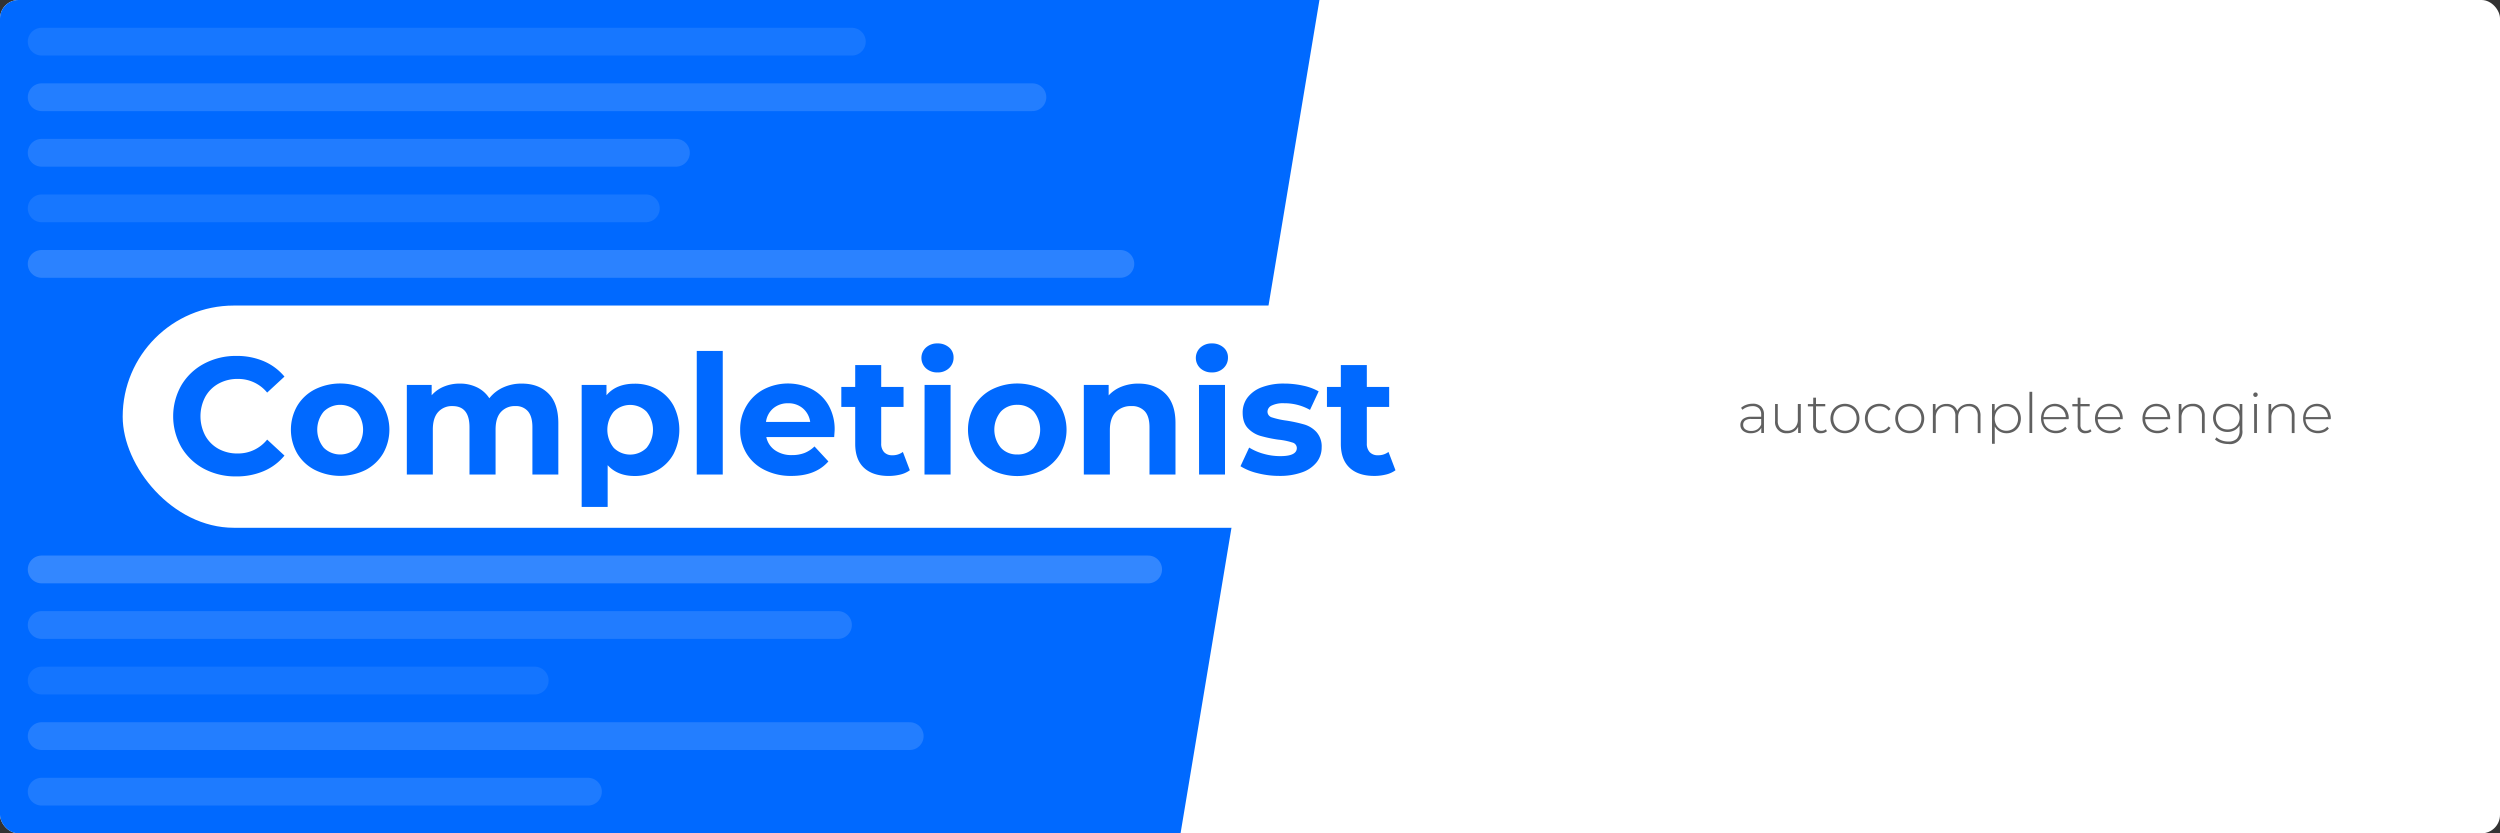 <svg xmlns="http://www.w3.org/2000/svg" xmlns:xlink="http://www.w3.org/1999/xlink" viewBox="0 0 1080 360"><rect x="0" y="0" width="1080" height="360" fill="#333333" stroke="none"/><defs><style>.a,.f,.g,.h,.i,.j,.k,.l{fill:none;}.b{clip-path:url(#a);}.c{fill:#fff;}.d{fill:#0069ff;}.e{fill:#606060;}.f,.g,.h,.i,.j,.k,.l{stroke:#fff;stroke-linecap:round;stroke-miterlimit:10;stroke-width:12px;}.f{opacity:0.09;}.g{opacity:0.14;}.h{opacity:0.13;}.i{opacity:0.17;}.j{opacity:0.12;}.k{opacity:0.08;}.l{opacity:0.2;}</style><clipPath id="a"><rect class="a" width="1080" height="360" rx="8" ry="8"/></clipPath></defs><g class="b"><rect class="c" width="1080" height="360" rx="8" ry="8"/><polygon class="d" points="510 360 0 360 0 0 570 0 510 360"/><rect class="c" x="53" y="132" width="600" height="96" rx="48" ry="48"/><path class="d" d="M88.16,202.54a25,25,0,0,1-9.79-9.29,27.09,27.09,0,0,1,0-26.85,25,25,0,0,1,9.79-9.29,29.15,29.15,0,0,1,14-3.35,29.46,29.46,0,0,1,11.84,2.3,23.76,23.76,0,0,1,8.89,6.63l-7.48,6.91a16.1,16.1,0,0,0-12.68-5.9,16.8,16.8,0,0,0-8.35,2.05,14.57,14.57,0,0,0-5.72,5.72,18,18,0,0,0,0,16.7,14.59,14.59,0,0,0,5.72,5.73,16.8,16.8,0,0,0,8.35,2,16,16,0,0,0,12.68-6l7.48,6.91a23.23,23.23,0,0,1-8.92,6.69,29.62,29.62,0,0,1-11.88,2.31A29,29,0,0,1,88.16,202.54Z"/><path class="d" d="M136,203a18.89,18.89,0,0,1-7.59-7.09,20.71,20.71,0,0,1,0-20.59,18.89,18.89,0,0,1,7.59-7.09,24.76,24.76,0,0,1,21.93,0,19.06,19.06,0,0,1,7.56,7.09,20.78,20.78,0,0,1,0,20.59A19.06,19.06,0,0,1,158,203,24.76,24.76,0,0,1,136,203Zm18.08-9.57a12.41,12.41,0,0,0,0-15.63,10.14,10.14,0,0,0-14.22,0,12.27,12.27,0,0,0,0,15.63,10.14,10.14,0,0,0,14.22,0Z"/><path class="d" d="M236.92,170q4.28,4.27,4.28,12.85V205H230V184.58q0-4.62-1.91-6.88a6.72,6.72,0,0,0-5.44-2.27,8,8,0,0,0-6.26,2.56c-1.54,1.7-2.3,4.23-2.3,7.59V205H202.82V184.58q0-9.15-7.34-9.15a7.9,7.9,0,0,0-6.19,2.56q-2.31,2.55-2.31,7.59V205H175.75V166.29h10.73v4.46a14.12,14.12,0,0,1,5.29-3.74,17.72,17.72,0,0,1,6.88-1.3,16.62,16.62,0,0,1,7.41,1.62,13.07,13.07,0,0,1,5.33,4.72,15.88,15.88,0,0,1,6-4.68,18.91,18.91,0,0,1,8-1.66Q232.64,165.71,236.92,170Z"/><path class="d" d="M284,168.2a17.74,17.74,0,0,1,6.95,7,23,23,0,0,1,0,20.95,17.83,17.83,0,0,1-6.95,7,19.78,19.78,0,0,1-9.83,2.48q-7.41,0-11.66-4.68V219H251.28v-52.7H262v4.46q4.17-5,12.16-5A19.68,19.68,0,0,1,284,168.2Zm-4.68,25.27a12.41,12.41,0,0,0,0-15.63,10.09,10.09,0,0,0-14.18,0,12.41,12.41,0,0,0,0,15.63,10.09,10.09,0,0,0,14.18,0Z"/><path class="d" d="M301,151.6h11.23V205H301Z"/><path class="d" d="M360.36,188.82H331.05a9.13,9.13,0,0,0,3.75,5.69,12.4,12.4,0,0,0,7.34,2.09,14.89,14.89,0,0,0,5.37-.9,13.11,13.11,0,0,0,4.35-2.84l6,6.47q-5.47,6.27-16,6.27A25.22,25.22,0,0,1,330.26,203a18.63,18.63,0,0,1-7.77-7.09,19.46,19.46,0,0,1-2.74-10.29,19.75,19.75,0,0,1,2.7-10.26,18.85,18.85,0,0,1,7.42-7.13,22.93,22.93,0,0,1,20.84-.11,17.91,17.91,0,0,1,7.24,7,21,21,0,0,1,2.62,10.62C360.57,185.94,360.5,187,360.36,188.82Zm-26.28-12.45a9.18,9.18,0,0,0-3.17,5.9H350a9.32,9.32,0,0,0-3.17-5.87,9.48,9.48,0,0,0-6.33-2.19A9.67,9.67,0,0,0,334.08,176.37Z"/><path class="d" d="M393.05,203.15A11.64,11.64,0,0,1,389,205a21,21,0,0,1-5.08.61q-6.91,0-10.69-3.53t-3.78-10.37V175.79h-6v-8.64h6v-9.43h11.23v9.43h9.65v8.64h-9.65v15.77a5.29,5.29,0,0,0,1.26,3.78,4.67,4.67,0,0,0,3.57,1.33,7.22,7.22,0,0,0,4.53-1.44Z"/><path class="d" d="M400,159.09a6.09,6.09,0,0,1,0-8.93,7.1,7.1,0,0,1,5-1.8,7.33,7.33,0,0,1,5,1.73,5.55,5.55,0,0,1,1.94,4.32,6.12,6.12,0,0,1-1.94,4.64,7,7,0,0,1-5,1.84A7.1,7.1,0,0,1,400,159.09Zm-.58,7.2h11.23V205H399.38Z"/><path class="d" d="M428.5,203a18.89,18.89,0,0,1-7.59-7.09,20.71,20.71,0,0,1,0-20.59,18.89,18.89,0,0,1,7.59-7.09,24.76,24.76,0,0,1,21.93,0,19.06,19.06,0,0,1,7.56,7.09A20.78,20.78,0,0,1,458,196a19.06,19.06,0,0,1-7.56,7.09,24.76,24.76,0,0,1-21.93,0Zm18.08-9.57a12.41,12.41,0,0,0,0-15.63,9.36,9.36,0,0,0-7.09-2.91,9.47,9.47,0,0,0-7.13,2.91,12.27,12.27,0,0,0,0,15.63,9.47,9.47,0,0,0,7.13,2.91A9.36,9.36,0,0,0,446.58,193.47Z"/><path class="d" d="M503.38,170q4.44,4.32,4.43,12.82V205H496.58V184.58q0-4.62-2-6.88a7.42,7.42,0,0,0-5.84-2.27,9,9,0,0,0-6.77,2.63c-1.68,1.75-2.51,4.36-2.51,7.81V205H468.21V166.29h10.73v4.53a15,15,0,0,1,5.55-3.78,19.43,19.43,0,0,1,7.27-1.33Q499,165.71,503.38,170Z"/><path class="d" d="M518.54,159.09a6.11,6.11,0,0,1,0-8.93,7.14,7.14,0,0,1,5-1.8,7.33,7.33,0,0,1,5,1.73,5.52,5.52,0,0,1,1.94,4.32,6.08,6.08,0,0,1-1.94,4.64,7,7,0,0,1-5,1.84A7.14,7.14,0,0,1,518.54,159.09Zm-.58,7.2H529.2V205H518Z"/><path class="d" d="M543.24,204.41a24.61,24.61,0,0,1-7.35-3l3.75-8.06a23.65,23.65,0,0,0,6.26,2.7,26.12,26.12,0,0,0,7.2,1q7.13,0,7.13-3.52a2.5,2.5,0,0,0-2-2.38,28.26,28.26,0,0,0-6-1.22,58,58,0,0,1-7.85-1.66A12.17,12.17,0,0,1,539.1,185c-1.52-1.59-2.27-3.84-2.27-6.77a10.65,10.65,0,0,1,2.12-6.52,13.77,13.77,0,0,1,6.19-4.43,26.64,26.64,0,0,1,9.62-1.58,37.73,37.73,0,0,1,8.17.9,23.07,23.07,0,0,1,6.73,2.48l-3.74,8a22.36,22.36,0,0,0-11.16-2.88,11.39,11.39,0,0,0-5.4,1,3,3,0,0,0-1.8,2.6,2.57,2.57,0,0,0,1.94,2.52,35.2,35.2,0,0,0,6.19,1.37,64.91,64.91,0,0,1,7.78,1.69,11.67,11.67,0,0,1,5.25,3.27,9.32,9.32,0,0,1,2.24,6.63,10.25,10.25,0,0,1-2.16,6.41,13.78,13.78,0,0,1-6.3,4.35,28.13,28.13,0,0,1-9.83,1.55A37.67,37.67,0,0,1,543.24,204.41Z"/><path class="d" d="M602.85,203.15a11.48,11.48,0,0,1-4.07,1.84,21,21,0,0,1-5.07.61q-6.91,0-10.69-3.53t-3.78-10.37V175.79h-6v-8.64h6v-9.43h11.23v9.43h9.65v8.64h-9.65v15.77a5.29,5.29,0,0,0,1.26,3.78,4.65,4.65,0,0,0,3.56,1.33,7.23,7.23,0,0,0,4.54-1.44Z"/><path class="e" d="M760.78,175.63a4.61,4.61,0,0,1,1.25,3.49v7.95h-1.15v-2.23a4.24,4.24,0,0,1-1.75,1.71,5.81,5.81,0,0,1-2.77.61,5.07,5.07,0,0,1-3.3-1,3.2,3.2,0,0,1-1.21-2.59,3.17,3.17,0,0,1,1.12-2.53,5.33,5.33,0,0,1,3.56-1h4.3v-1a3.55,3.55,0,0,0-1-2.67,3.84,3.84,0,0,0-2.77-.91,6.66,6.66,0,0,0-2.39.43,6,6,0,0,0-1.93,1.15l-.6-.86a6.57,6.57,0,0,1,2.25-1.31,8.25,8.25,0,0,1,2.76-.47A5,5,0,0,1,760.78,175.63Zm-1.6,9.83a4.4,4.4,0,0,0,1.65-2.09V181h-4.27a4.23,4.23,0,0,0-2.68.67,2.27,2.27,0,0,0-.83,1.85,2.32,2.32,0,0,0,.91,1.93,4.13,4.13,0,0,0,2.57.71A4.69,4.69,0,0,0,759.18,185.46Z"/><path class="e" d="M777.94,174.54v12.53h-1.15v-2.69a4.66,4.66,0,0,1-1.85,2.05,5.46,5.46,0,0,1-2.88.73,4.79,4.79,0,0,1-5.23-5.3v-7.32H768v7.22a4.43,4.43,0,0,0,1.08,3.22,4,4,0,0,0,3,1.1,4.35,4.35,0,0,0,3.34-1.32,5,5,0,0,0,1.24-3.55v-6.67Z"/><path class="e" d="M789.24,186.28a3.17,3.17,0,0,1-1.14.66,4.49,4.49,0,0,1-1.42.22,3.11,3.11,0,0,1-3.41-3.4v-8.19H781v-1h2.31V171.8h1.2v2.74h4v1h-4v8.07a2.63,2.63,0,0,0,.59,1.86,2.26,2.26,0,0,0,1.74.63,2.79,2.79,0,0,0,1.94-.69Z"/><path class="e" d="M793.82,186.35a5.91,5.91,0,0,1-2.25-2.27,7,7,0,0,1,0-6.55,5.84,5.84,0,0,1,2.25-2.27,6.65,6.65,0,0,1,6.4,0,5.84,5.84,0,0,1,2.25,2.27,7,7,0,0,1,0,6.55,5.91,5.91,0,0,1-2.25,2.27,6.73,6.73,0,0,1-6.4,0Zm5.78-.94a4.83,4.83,0,0,0,1.8-1.87,6,6,0,0,0,0-5.47,4.77,4.77,0,0,0-1.8-1.87,5.23,5.23,0,0,0-5.16,0,4.77,4.77,0,0,0-1.8,1.87,6,6,0,0,0,0,5.47,4.83,4.83,0,0,0,1.8,1.87,5.3,5.3,0,0,0,5.16,0Z"/><path class="e" d="M808.71,186.35a5.94,5.94,0,0,1-2.26-2.27,7.09,7.09,0,0,1,0-6.58,5.82,5.82,0,0,1,2.26-2.25,6.54,6.54,0,0,1,3.26-.81,6.33,6.33,0,0,1,2.75.59,5,5,0,0,1,2,1.72l-.88.65a4.26,4.26,0,0,0-1.67-1.41,5.17,5.17,0,0,0-2.2-.47,5.27,5.27,0,0,0-2.63.66,4.72,4.72,0,0,0-1.82,1.86,6.1,6.1,0,0,0,0,5.52,4.72,4.72,0,0,0,1.82,1.86,5.27,5.27,0,0,0,2.63.66,5.16,5.16,0,0,0,2.2-.46,4.35,4.35,0,0,0,1.67-1.41l.88.65a5,5,0,0,1-2,1.72,6.33,6.33,0,0,1-2.75.58A6.54,6.54,0,0,1,808.71,186.35Z"/><path class="e" d="M821.8,186.35a5.89,5.89,0,0,1-2.24-2.27,7,7,0,0,1,0-6.55,5.82,5.82,0,0,1,2.24-2.27,6.67,6.67,0,0,1,6.41,0,5.82,5.82,0,0,1,2.24,2.27,7,7,0,0,1,0,6.55,5.89,5.89,0,0,1-2.24,2.27,6.75,6.75,0,0,1-6.41,0Zm5.78-.94a4.83,4.83,0,0,0,1.8-1.87,6,6,0,0,0,0-5.47,4.77,4.77,0,0,0-1.8-1.87,5.23,5.23,0,0,0-5.16,0,4.77,4.77,0,0,0-1.8,1.87,6,6,0,0,0,0,5.47,4.83,4.83,0,0,0,1.8,1.87,5.3,5.3,0,0,0,5.16,0Z"/><path class="e" d="M854.25,175.81a5.42,5.42,0,0,1,1.33,3.94v7.32h-1.2v-7.23a4.52,4.52,0,0,0-1-3.21,3.74,3.74,0,0,0-2.88-1.11,4.36,4.36,0,0,0-3.35,1.32,5,5,0,0,0-1.24,3.56v6.67h-1.2v-7.23a4.52,4.52,0,0,0-1-3.21,3.74,3.74,0,0,0-2.88-1.11,4.38,4.38,0,0,0-3.35,1.32,5,5,0,0,0-1.23,3.56v6.67H835V174.54h1.15v2.69a4.63,4.63,0,0,1,1.86-2,5.63,5.63,0,0,1,2.94-.74,5.21,5.21,0,0,1,2.89.77,4.17,4.17,0,0,1,1.69,2.26,4.88,4.88,0,0,1,2-2.21,5.87,5.87,0,0,1,3.11-.82A4.89,4.89,0,0,1,854.25,175.81Z"/><path class="e" d="M870,175.26a5.88,5.88,0,0,1,2.22,2.26,7.17,7.17,0,0,1,0,6.58,5.75,5.75,0,0,1-2.22,2.26,6.25,6.25,0,0,1-3.17.8,5.89,5.89,0,0,1-3-.78,5.46,5.46,0,0,1-2.09-2.17v7.51h-1.2V174.54h1.16v3a5.35,5.35,0,0,1,2.1-2.24,5.77,5.77,0,0,1,3-.81A6.26,6.26,0,0,1,870,175.26Zm-.65,10.15a4.79,4.79,0,0,0,1.81-1.87,6,6,0,0,0,0-5.47,4.72,4.72,0,0,0-1.81-1.87,5,5,0,0,0-2.59-.68,5,5,0,0,0-2.58.68,4.77,4.77,0,0,0-1.8,1.87,6,6,0,0,0,0,5.47,4.83,4.83,0,0,0,1.8,1.87,5,5,0,0,0,2.58.67A5,5,0,0,0,869.33,185.41Z"/><path class="e" d="M876.72,169.26h1.2v17.81h-1.2Z"/><path class="e" d="M893.57,181.09H882.79a5.38,5.38,0,0,0,.75,2.61,4.76,4.76,0,0,0,1.88,1.76,6.09,6.09,0,0,0,5,.18,4.51,4.51,0,0,0,1.74-1.31l.69.79a5.32,5.32,0,0,1-2,1.52,7.21,7.21,0,0,1-6-.29,5.92,5.92,0,0,1-2.29-2.26,6.48,6.48,0,0,1-.83-3.29,6.81,6.81,0,0,1,.78-3.27,5.74,5.74,0,0,1,2.15-2.27,6.17,6.17,0,0,1,6.13,0,5.77,5.77,0,0,1,2.14,2.24,6.87,6.87,0,0,1,.78,3.27Zm-8.33-5a4.53,4.53,0,0,0-1.69,1.65,5.44,5.44,0,0,0-.73,2.42h9.6a5,5,0,0,0-.72-2.4,4.66,4.66,0,0,0-1.7-1.66,4.75,4.75,0,0,0-2.38-.6A4.85,4.85,0,0,0,885.24,176.09Z"/><path class="e" d="M903.53,186.28a3.17,3.17,0,0,1-1.14.66,4.55,4.55,0,0,1-1.43.22,3.11,3.11,0,0,1-3.41-3.4v-8.19h-2.3v-1h2.3V171.8h1.2v2.74h4v1h-4v8.07a2.68,2.68,0,0,0,.59,1.86,2.26,2.26,0,0,0,1.74.63,2.82,2.82,0,0,0,1.95-.69Z"/><path class="e" d="M917,181.09H906.22a5.26,5.26,0,0,0,.74,2.61,4.85,4.85,0,0,0,1.89,1.76,5.59,5.59,0,0,0,2.67.62,5.67,5.67,0,0,0,2.27-.44,4.37,4.37,0,0,0,1.74-1.31l.7.79a5.43,5.43,0,0,1-2.06,1.52,6.73,6.73,0,0,1-2.67.52,6.8,6.8,0,0,1-3.34-.81,6,6,0,0,1-2.29-2.26,6.48,6.48,0,0,1-.83-3.29,6.81,6.81,0,0,1,.78-3.27,5.74,5.74,0,0,1,2.15-2.27,5.93,5.93,0,0,1,3.07-.82,5.83,5.83,0,0,1,3.06.81,5.63,5.63,0,0,1,2.14,2.24,6.75,6.75,0,0,1,.78,3.27Zm-8.33-5a4.39,4.39,0,0,0-1.69,1.65,5.45,5.45,0,0,0-.74,2.42h9.6a4.93,4.93,0,0,0-.72-2.4,4.66,4.66,0,0,0-1.7-1.66,5,5,0,0,0-4.75,0Z"/><path class="e" d="M937.49,181.09H926.71a5.27,5.27,0,0,0,.75,2.61,4.76,4.76,0,0,0,1.88,1.76,5.63,5.63,0,0,0,2.68.62,5.71,5.71,0,0,0,2.27-.44,4.51,4.51,0,0,0,1.74-1.31l.69.79a5.4,5.4,0,0,1-2.05,1.52,7.21,7.21,0,0,1-6-.29,5.92,5.92,0,0,1-2.29-2.26,6.39,6.39,0,0,1-.83-3.29,6.81,6.81,0,0,1,.78-3.27,5.67,5.67,0,0,1,2.15-2.27,6.17,6.17,0,0,1,6.13,0,5.68,5.68,0,0,1,2.13,2.24,6.75,6.75,0,0,1,.78,3.27Zm-8.33-5a4.46,4.46,0,0,0-1.69,1.65,5.44,5.44,0,0,0-.73,2.42h9.6a5,5,0,0,0-.72-2.4,4.61,4.61,0,0,0-1.71-1.66,4.69,4.69,0,0,0-2.37-.6A4.85,4.85,0,0,0,929.16,176.09Z"/><path class="e" d="M951.07,175.81a5.31,5.31,0,0,1,1.37,3.94v7.32h-1.2v-7.23a4.44,4.44,0,0,0-1.07-3.21,3.94,3.94,0,0,0-3-1.11,4.58,4.58,0,0,0-3.48,1.32,4.92,4.92,0,0,0-1.28,3.56v6.67h-1.2V174.54h1.16v2.71a4.68,4.68,0,0,1,1.93-2.06,5.9,5.9,0,0,1,3-.75A5,5,0,0,1,951.07,175.81Z"/><path class="e" d="M968.69,174.54v11.18a5.33,5.33,0,0,1-6.07,6.1,10.05,10.05,0,0,1-3.27-.53,6.36,6.36,0,0,1-2.47-1.46l.65-.91a6.68,6.68,0,0,0,2.26,1.34,8.12,8.12,0,0,0,2.8.48,5.08,5.08,0,0,0,3.7-1.19,5,5,0,0,0,1.2-3.68v-2.11a5.3,5.3,0,0,1-2.14,2.11,6.36,6.36,0,0,1-3.07.74,6.51,6.51,0,0,1-3.18-.78,5.7,5.7,0,0,1-2.24-2.17,6.44,6.44,0,0,1,0-6.29,5.61,5.61,0,0,1,2.24-2.16,6.62,6.62,0,0,1,3.18-.77,6.38,6.38,0,0,1,3.12.77,5.24,5.24,0,0,1,2.14,2.16v-2.83ZM965,184.9a4.68,4.68,0,0,0,1.83-1.78,5.45,5.45,0,0,0,0-5.2,4.63,4.63,0,0,0-1.83-1.76,5.54,5.54,0,0,0-2.64-.64,5.44,5.44,0,0,0-2.63.64,4.69,4.69,0,0,0-1.83,1.76,5.52,5.52,0,0,0,0,5.2,4.74,4.74,0,0,0,1.83,1.78,5.44,5.44,0,0,0,2.63.63A5.53,5.53,0,0,0,965,184.9Z"/><path class="e" d="M973.68,171.22a1,1,0,0,1,0-1.38.93.93,0,0,1,.7-.29,1,1,0,0,1,.69.27,1,1,0,0,1-.69,1.67A1,1,0,0,1,973.68,171.22Zm.1,3.32H975v12.53h-1.2Z"/><path class="e" d="M989.88,175.81a5.35,5.35,0,0,1,1.37,3.94v7.32h-1.2v-7.23a4.44,4.44,0,0,0-1.07-3.21,4,4,0,0,0-3-1.11,4.61,4.61,0,0,0-3.48,1.32,5,5,0,0,0-1.27,3.56v6.67H980V174.54h1.15v2.71a4.76,4.76,0,0,1,1.94-2.06,5.87,5.87,0,0,1,3-.75A5,5,0,0,1,989.88,175.81Z"/><path class="e" d="M1006.8,181.09H996a5.27,5.27,0,0,0,.75,2.61,4.76,4.76,0,0,0,1.88,1.76,6.09,6.09,0,0,0,5,.18,4.51,4.51,0,0,0,1.74-1.31l.69.79a5.4,5.4,0,0,1-2,1.52,7.21,7.21,0,0,1-6-.29,5.92,5.92,0,0,1-2.29-2.26,6.48,6.48,0,0,1-.83-3.29,6.81,6.81,0,0,1,.78-3.27,5.74,5.74,0,0,1,2.15-2.27,6.17,6.17,0,0,1,6.13,0,5.68,5.68,0,0,1,2.13,2.24,6.76,6.76,0,0,1,.79,3.27Zm-8.33-5a4.53,4.53,0,0,0-1.69,1.65,5.44,5.44,0,0,0-.73,2.42h9.6a5,5,0,0,0-.72-2.4,4.61,4.61,0,0,0-1.71-1.66,4.69,4.69,0,0,0-2.37-.6A4.85,4.85,0,0,0,998.47,176.09Z"/><line class="f" x1="18" y1="18" x2="368" y2="18"/><line class="g" x1="18" y1="42" x2="446" y2="42"/><line class="h" x1="18" y1="66" x2="292" y2="66"/><line class="f" x1="18" y1="90" x2="279" y2="90"/><line class="i" x1="18" y1="114" x2="484" y2="114"/><line class="j" x1="18" y1="342" x2="254" y2="342"/><line class="g" x1="18" y1="318" x2="393" y2="318"/><line class="k" x1="18" y1="294" x2="231" y2="294"/><line class="h" x1="18" y1="270" x2="362" y2="270"/><line class="l" x1="18" y1="246" x2="496" y2="246"/></g></svg>

